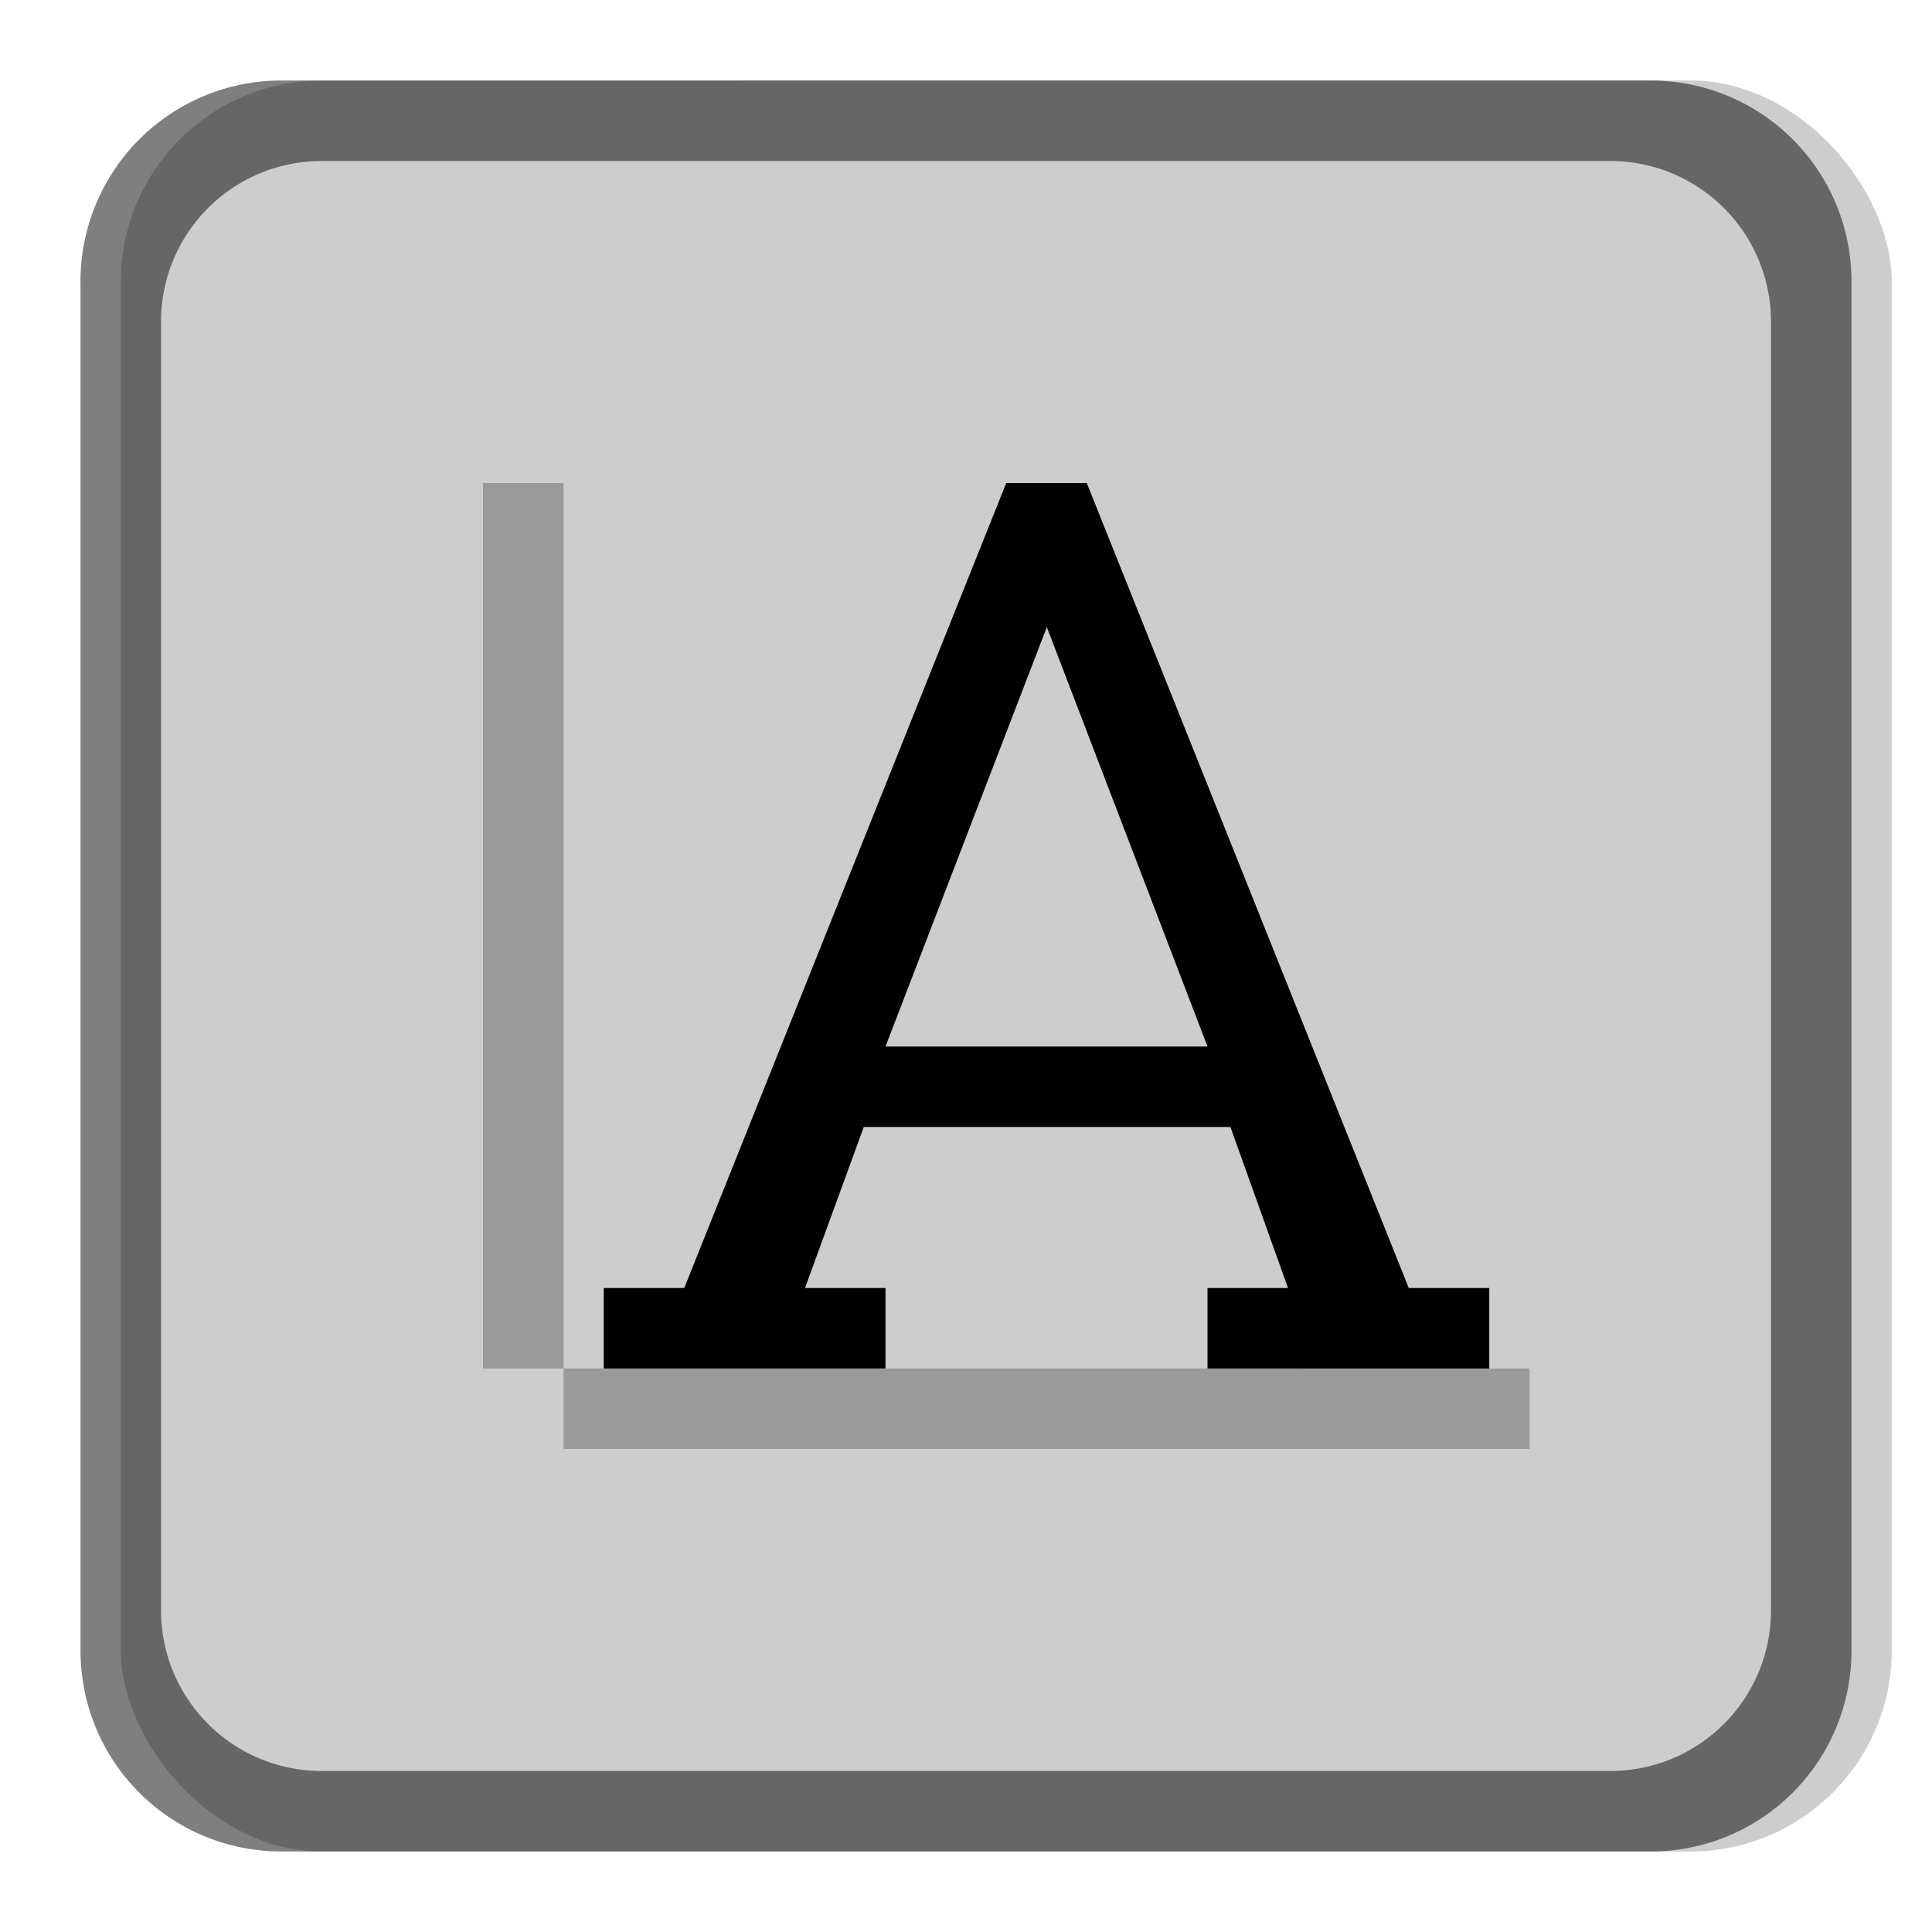 <svg version="1.0" viewBox="0 0 24 24" xmlns="http://www.w3.org/2000/svg"><g transform="translate(-56 -260)"><rect x="57.5" y="261" width="22" height="22" ry="2.5" fill="#cdcdcd"/><path d="M59.5 261a2.495 2.495 0 0 0-2.5 2.5v17c0 1.385 1.115 2.5 2.5 2.5h17c1.385 0 2.5-1.115 2.5-2.5v-17c0-1.385-1.115-2.5-2.5-2.5zm.5 1h16c1.108 0 2 .892 2 2v16c0 1.108-.892 2-2 2H60c-1.108 0-2-.892-2-2v-16c0-1.108.892-2 2-2z" fill-opacity=".502"/><path d="M63.5 276h1l4-10h1l4 10h1v1H71v-1h1l-.715-2H66.73l-.73 2h1v1h-3.5zm3.5-3h4l-1.996-5.21z" aria-label="A"/><path fill-opacity=".251" d="M63 277h12v1H63z"/><path fill-opacity=".251" d="M62 266h1v11h-1z"/></g></svg>